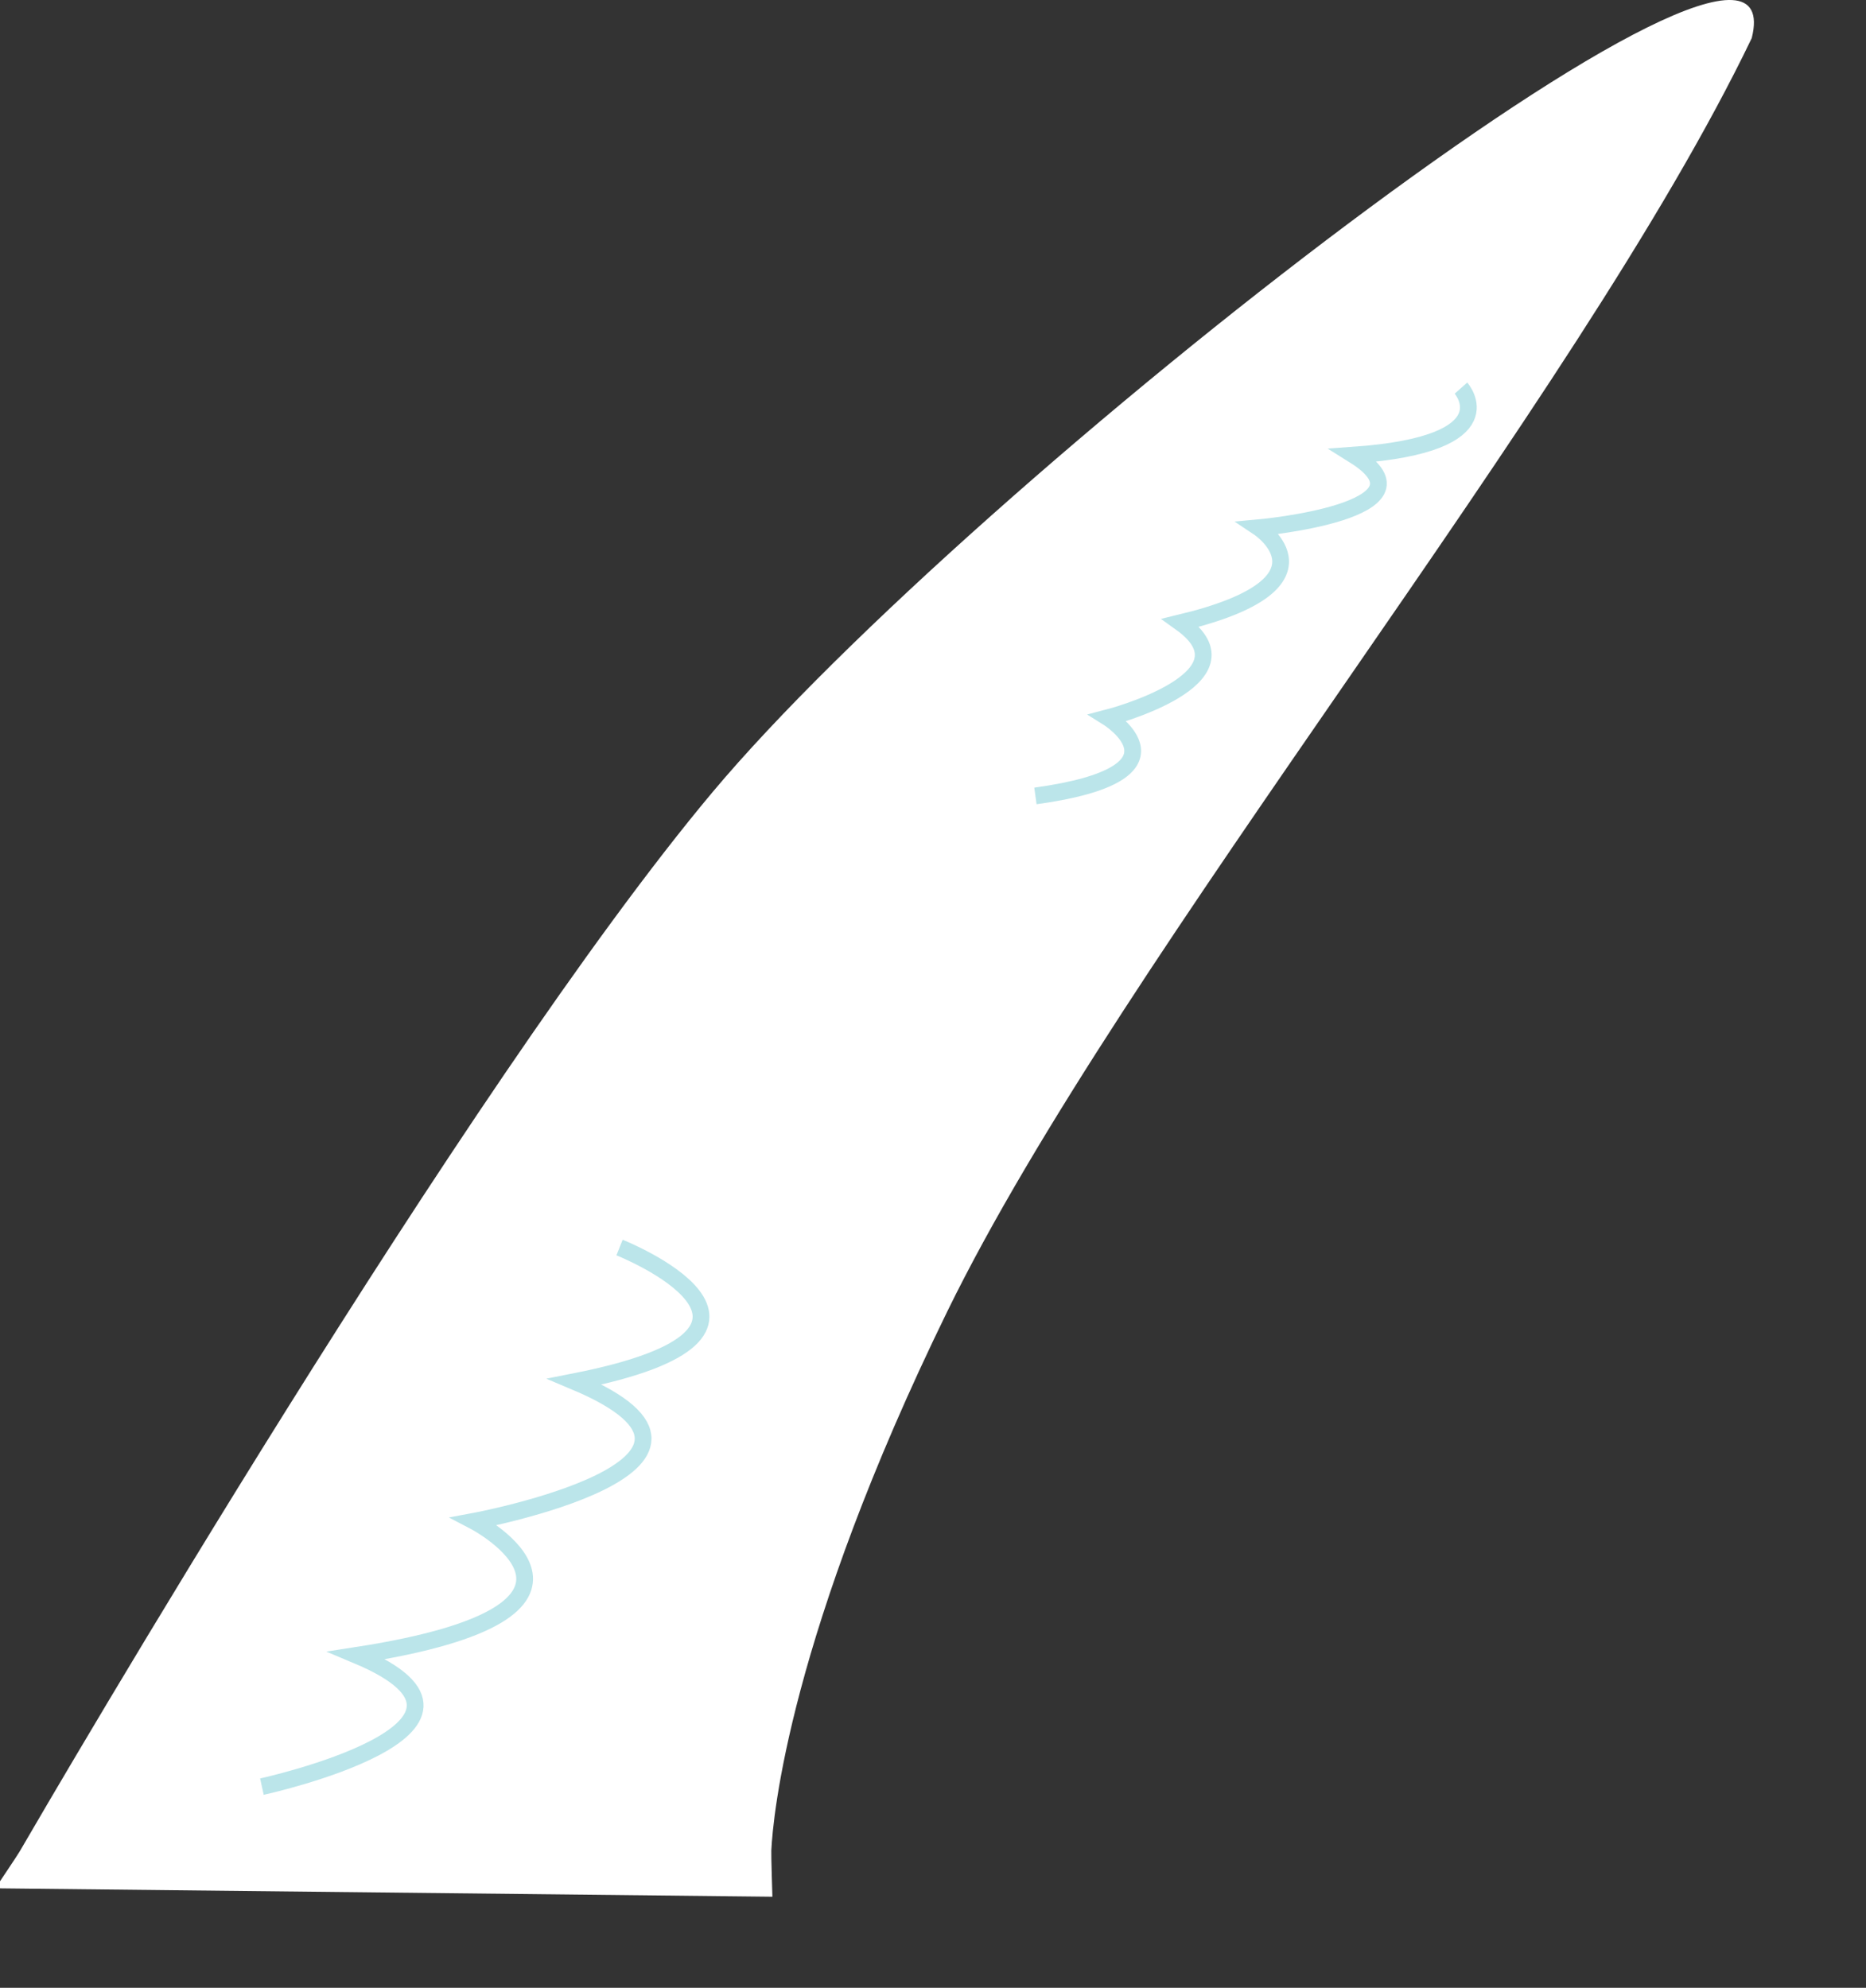 <?xml version="1.0" encoding="utf-8"?>
<!-- Generator: Adobe Illustrator 14.0.0, SVG Export Plug-In . SVG Version: 6.00 Build 43363)  -->
<!DOCTYPE svg PUBLIC "-//W3C//DTD SVG 1.1//EN" "http://www.w3.org/Graphics/SVG/1.1/DTD/svg11.dtd">
<svg version="1.1" id="Layer_3" xmlns="http://www.w3.org/2000/svg" xmlns:xlink="http://www.w3.org/1999/xlink" x="0px" y="0px"
	 width="111.314px" height="118.605px" viewBox="0 0 111.314 118.605" enable-background="new 0 0 111.314 118.605"
	 xml:space="preserve">
<rect x="0" y="0" width="111.314" height="118.605" fill="#333333" stroke="none"/>
<g>
	<path fill="#FFFFFF" d="M-0.28,112.668c0,0,1.337-1.992,1.444-2.183c2.241-3.86,26.561-45.575,41.333-63.211
		c15.5-18.5,65.001-57,62.001-45c-10.418,21.702-37.5,54.5-48.001,76c-9.411,19.271-10.387,30.104-10.485,32.146
		c-0.015,0.236,0.065,2.75,0.065,2.75"/>
	<path fill="none" stroke="#BBE5EA" d="M15.624,106.601c0,0,16-3.5,5.667-7.833c17.209-2.666,7-8,7-8s17.876-3.333,6-8.333
		c15.209-3,2.667-8,2.667-8"/>
	<path fill="none" stroke="#BBE5EA" d="M61.767,47.491c9.668-1.333,4.334-4.667,4.334-4.667s9-2.333,4.334-5.667
		c9.666-2.333,4.666-5.667,4.666-5.667s11-1,5.668-4.333c9.332-0.667,6.383-4,6.383-4"/>
</g>
</svg>
